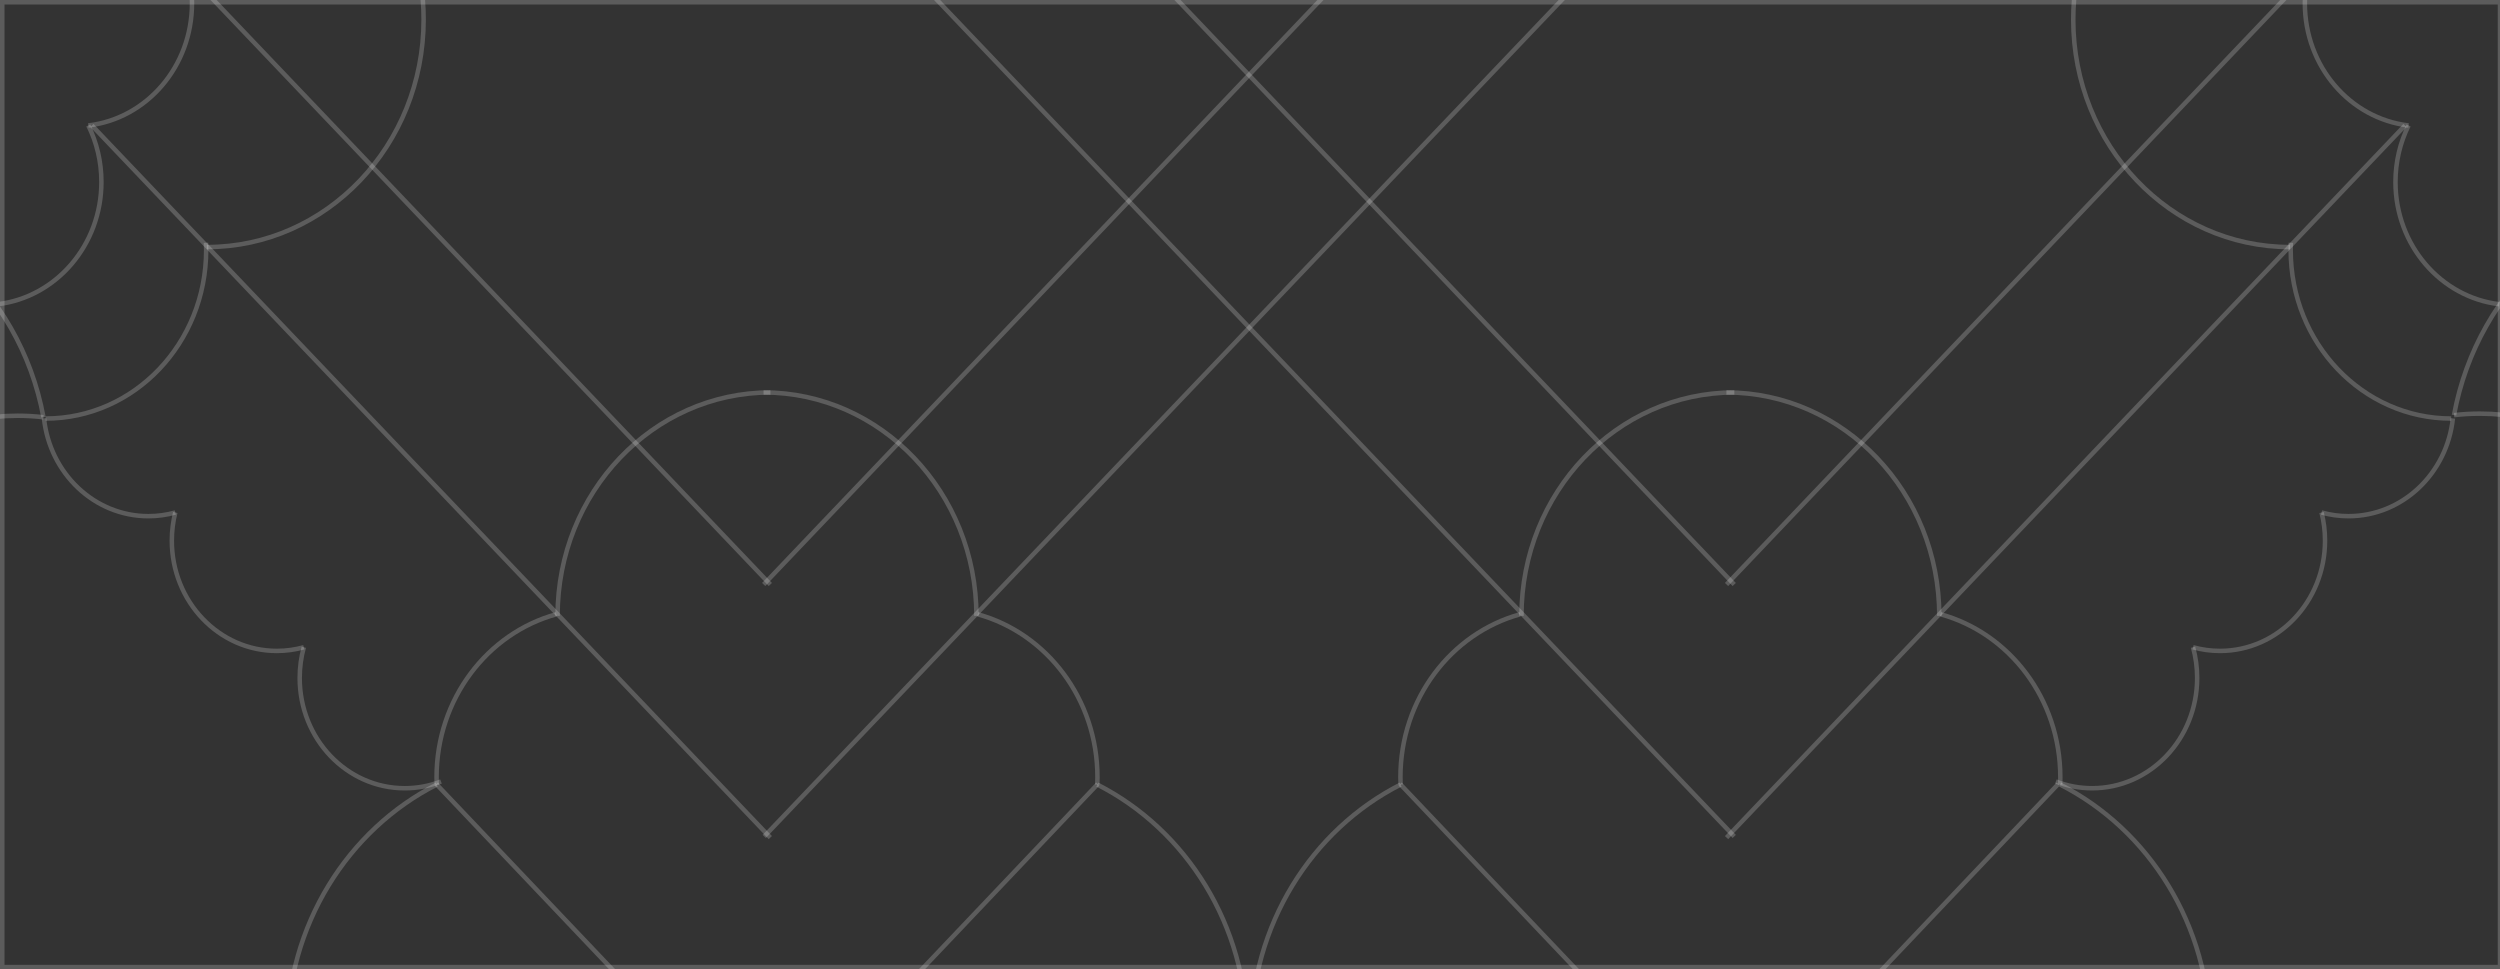 <svg width="1109" height="430" viewBox="0 0 1109 430" fill="none" xmlns="http://www.w3.org/2000/svg">
<rect x="0" y="0" width="1109" height="430" fill="#333333" stroke="none"/>
<path d="M1203.65 286.502C1200.73 229.099 1155.47 183.497 1100.05 183.497C1096.18 183.497 1092.37 183.717 1088.61 184.153" stroke="white" stroke-opacity="0.2" stroke-width="2" stroke-miterlimit="10"/>
<path d="M1088.6 184.15C1099.05 127.259 1146.57 84.257 1203.82 84.257C1261.07 84.257 1309.25 127.272 1319.71 184.15" stroke="white" stroke-opacity="0.2" stroke-width="2" stroke-miterlimit="10"/>
<path d="M193.511 817.744L339.117 664.405L261.751 582.726L339.117 501.131L193.511 347.793" stroke="white" stroke-opacity="0.2" stroke-width="2" stroke-miterlimit="10"/>
<path d="M86.769 -8.376L341.72 259.283" stroke="white" stroke-opacity="0.2" stroke-width="2" stroke-miterlimit="10"/>
<path d="M20.258 185.668C59.578 185.668 91.452 152.21 91.452 110.937C91.452 109.848 91.433 108.764 91.387 107.687" stroke="white" stroke-opacity="0.2" stroke-width="2" stroke-miterlimit="10"/>
<path d="M246.76 272.496C216.203 280.901 193.657 310.082 193.657 344.79C193.657 345.881 193.681 346.965 193.724 348.043" stroke="white" stroke-opacity="0.2" stroke-width="2" stroke-miterlimit="10"/>
<path d="M40.754 55.661L341.714 371.559" stroke="white" stroke-opacity="0.2" stroke-width="2" stroke-miterlimit="10"/>
<path d="M-1.105 134.957C24.828 131.886 44.983 108.783 44.983 80.739C44.983 71.698 42.888 63.168 39.177 55.66" stroke="white" stroke-opacity="0.2" stroke-width="2" stroke-miterlimit="10"/>
<path d="M39.172 55.661C65.109 52.591 85.172 29.488 85.172 1.445C85.172 -1.908 84.883 -5.191 84.331 -8.377" stroke="white" stroke-opacity="0.2" stroke-width="2" stroke-miterlimit="10"/>
<path d="M91.763 109.598C144.865 109.598 187.916 64.413 187.916 8.674C187.916 2.863 187.449 -2.834 186.55 -8.375" stroke="white" stroke-opacity="0.2" stroke-width="2" stroke-miterlimit="10"/>
<path d="M19.51 185.598C22.128 210.005 41.858 228.975 65.81 228.975C69.944 228.975 73.952 228.41 77.77 227.348" stroke="white" stroke-opacity="0.2" stroke-width="2" stroke-miterlimit="10"/>
<path d="M77.76 227.345C76.758 231.335 76.219 235.52 76.219 239.839C76.219 266.851 97.082 288.75 122.818 288.75C126.952 288.75 130.959 288.183 134.774 287.122" stroke="white" stroke-opacity="0.2" stroke-width="2" stroke-miterlimit="10"/>
<path d="M134.778 287.128C133.585 291.453 132.945 296.027 132.945 300.757C132.945 327.768 153.806 349.666 179.542 349.666C185.192 349.666 190.61 348.611 195.623 346.677" stroke="white" stroke-opacity="0.2" stroke-width="2" stroke-miterlimit="10"/>
<path d="M341.77 174.089C289.617 174.089 247.344 218.463 247.344 273.199" stroke="white" stroke-opacity="0.2" stroke-width="2" stroke-miterlimit="10"/>
<path d="M193.725 348.043C154.398 368.022 127.271 410.312 127.271 459.252C127.271 527.444 179.941 582.727 244.91 582.727" stroke="white" stroke-opacity="0.2" stroke-width="2" stroke-miterlimit="10"/>
<path d="M593.718 -8.374L338.767 259.285" stroke="white" stroke-opacity="0.2" stroke-width="2" stroke-miterlimit="10"/>
<path d="M433.727 272.5C464.282 280.905 486.828 310.086 486.828 344.794C486.828 345.885 486.805 346.969 486.762 348.047" stroke="white" stroke-opacity="0.2" stroke-width="2" stroke-miterlimit="10"/>
<path d="M704.7 -12.504L339.024 371.043" stroke="white" stroke-opacity="0.2" stroke-width="2" stroke-miterlimit="10"/>
<path d="M338.711 174.085C390.859 174.085 433.137 218.459 433.137 273.195" stroke="white" stroke-opacity="0.2" stroke-width="2" stroke-miterlimit="10"/>
<path d="M486.766 348.039C526.094 368.018 553.22 410.308 553.22 459.248C553.22 527.44 500.551 582.723 435.58 582.723" stroke="white" stroke-opacity="0.2" stroke-width="2" stroke-miterlimit="10"/>
<path d="M514.349 -8.376L769.3 259.283" stroke="white" stroke-opacity="0.2" stroke-width="2" stroke-miterlimit="10"/>
<path d="M674.328 272.496C643.769 280.901 621.227 310.082 621.227 344.79C621.227 345.881 621.25 346.965 621.294 348.043" stroke="white" stroke-opacity="0.2" stroke-width="2" stroke-miterlimit="10"/>
<path d="M406.386 -9.755L769.312 371.043" stroke="white" stroke-opacity="0.2" stroke-width="2" stroke-miterlimit="10"/>
<path d="M769.347 174.089C717.199 174.089 674.923 218.463 674.923 273.199" stroke="white" stroke-opacity="0.2" stroke-width="2" stroke-miterlimit="10"/>
<path d="M621.306 348.039C581.974 368.018 554.851 410.308 554.851 459.248C554.851 527.44 607.519 582.723 672.489 582.723" stroke="white" stroke-opacity="0.2" stroke-width="2" stroke-miterlimit="10"/>
<path d="M913.04 817.744L767.434 664.405L844.799 582.726L767.434 501.131L913.04 347.793" stroke="white" stroke-opacity="0.2" stroke-width="2" stroke-miterlimit="10"/>
<path d="M1020.85 -8.378L765.895 259.281" stroke="white" stroke-opacity="0.2" stroke-width="2" stroke-miterlimit="10"/>
<path d="M1087.35 185.666C1048.03 185.666 1016.15 152.208 1016.15 110.935C1016.15 109.846 1016.18 108.762 1016.22 107.685" stroke="white" stroke-opacity="0.2" stroke-width="2" stroke-miterlimit="10"/>
<path d="M860.854 272.496C891.413 280.901 913.955 310.082 913.955 344.79C913.955 345.881 913.932 346.965 913.89 348.043" stroke="white" stroke-opacity="0.2" stroke-width="2" stroke-miterlimit="10"/>
<path d="M1066.85 55.663L765.895 371.561" stroke="white" stroke-opacity="0.2" stroke-width="2" stroke-miterlimit="10"/>
<path d="M1108.72 134.957C1082.79 131.886 1062.63 108.783 1062.63 80.739C1062.63 71.698 1064.73 63.168 1068.44 55.66" stroke="white" stroke-opacity="0.2" stroke-width="2" stroke-miterlimit="10"/>
<path d="M1068.43 55.665C1042.5 52.595 1022.43 29.492 1022.43 1.448C1022.43 -1.904 1022.72 -5.187 1023.27 -8.373" stroke="white" stroke-opacity="0.2" stroke-width="2" stroke-miterlimit="10"/>
<path d="M1015.84 109.598C962.741 109.598 919.693 64.413 919.693 8.674C919.693 2.863 920.16 -2.834 921.058 -8.375" stroke="white" stroke-opacity="0.2" stroke-width="2" stroke-miterlimit="10"/>
<path d="M1155.67 35.156C1131.65 35.156 1112.16 16.111 1109.6 -8.377" stroke="white" stroke-opacity="0.2" stroke-width="2" stroke-miterlimit="10"/>
<path d="M1088.1 185.598C1085.49 210.005 1065.75 228.975 1041.8 228.975C1037.67 228.975 1033.66 228.41 1029.84 227.348" stroke="white" stroke-opacity="0.2" stroke-width="2" stroke-miterlimit="10"/>
<path d="M1029.84 227.345C1030.84 231.335 1031.38 235.52 1031.38 239.839C1031.38 266.851 1010.52 288.75 984.783 288.75C980.648 288.75 976.644 288.183 972.827 287.122" stroke="white" stroke-opacity="0.2" stroke-width="2" stroke-miterlimit="10"/>
<path d="M972.826 287.122C974.019 291.447 974.66 296.021 974.66 300.751C974.66 327.762 953.8 349.66 928.063 349.66C922.411 349.66 916.996 348.605 911.983 346.671" stroke="white" stroke-opacity="0.2" stroke-width="2" stroke-miterlimit="10"/>
<path d="M765.845 174.089C817.991 174.089 860.269 218.463 860.269 273.199" stroke="white" stroke-opacity="0.2" stroke-width="2" stroke-miterlimit="10"/>
<path d="M913.888 348.043C953.216 368.022 980.339 410.312 980.339 459.252C980.339 527.444 927.672 582.727 862.703 582.727" stroke="white" stroke-opacity="0.2" stroke-width="2" stroke-miterlimit="10"/>
<path d="M-211.863 185.082C-201.413 128.188 -153.881 85.179 -96.626 85.179C-39.376 85.179 8.815 128.199 19.275 185.082" stroke="white" stroke-opacity="0.2" stroke-width="2" stroke-miterlimit="10"/>
<path d="M19.276 185.081C15.513 184.648 11.695 184.425 7.824 184.425C-47.597 184.425 -92.869 230.035 -95.781 287.443" stroke="white" stroke-opacity="0.2" stroke-width="2" stroke-miterlimit="10"/>
<path d="M486.97 817.744L341.362 664.405L418.726 582.726L341.362 501.131L486.97 347.793" stroke="white" stroke-opacity="0.2" stroke-width="2" stroke-miterlimit="10"/>
<path d="M621.094 817.744L766.701 664.405L689.336 582.726L766.701 501.131L621.094 347.793" stroke="white" stroke-opacity="0.2" stroke-width="2" stroke-miterlimit="10"/>
<rect x="1" y="1" width="1108" height="428" stroke="white" stroke-opacity="0.2" stroke-width="2"/>
</svg>
